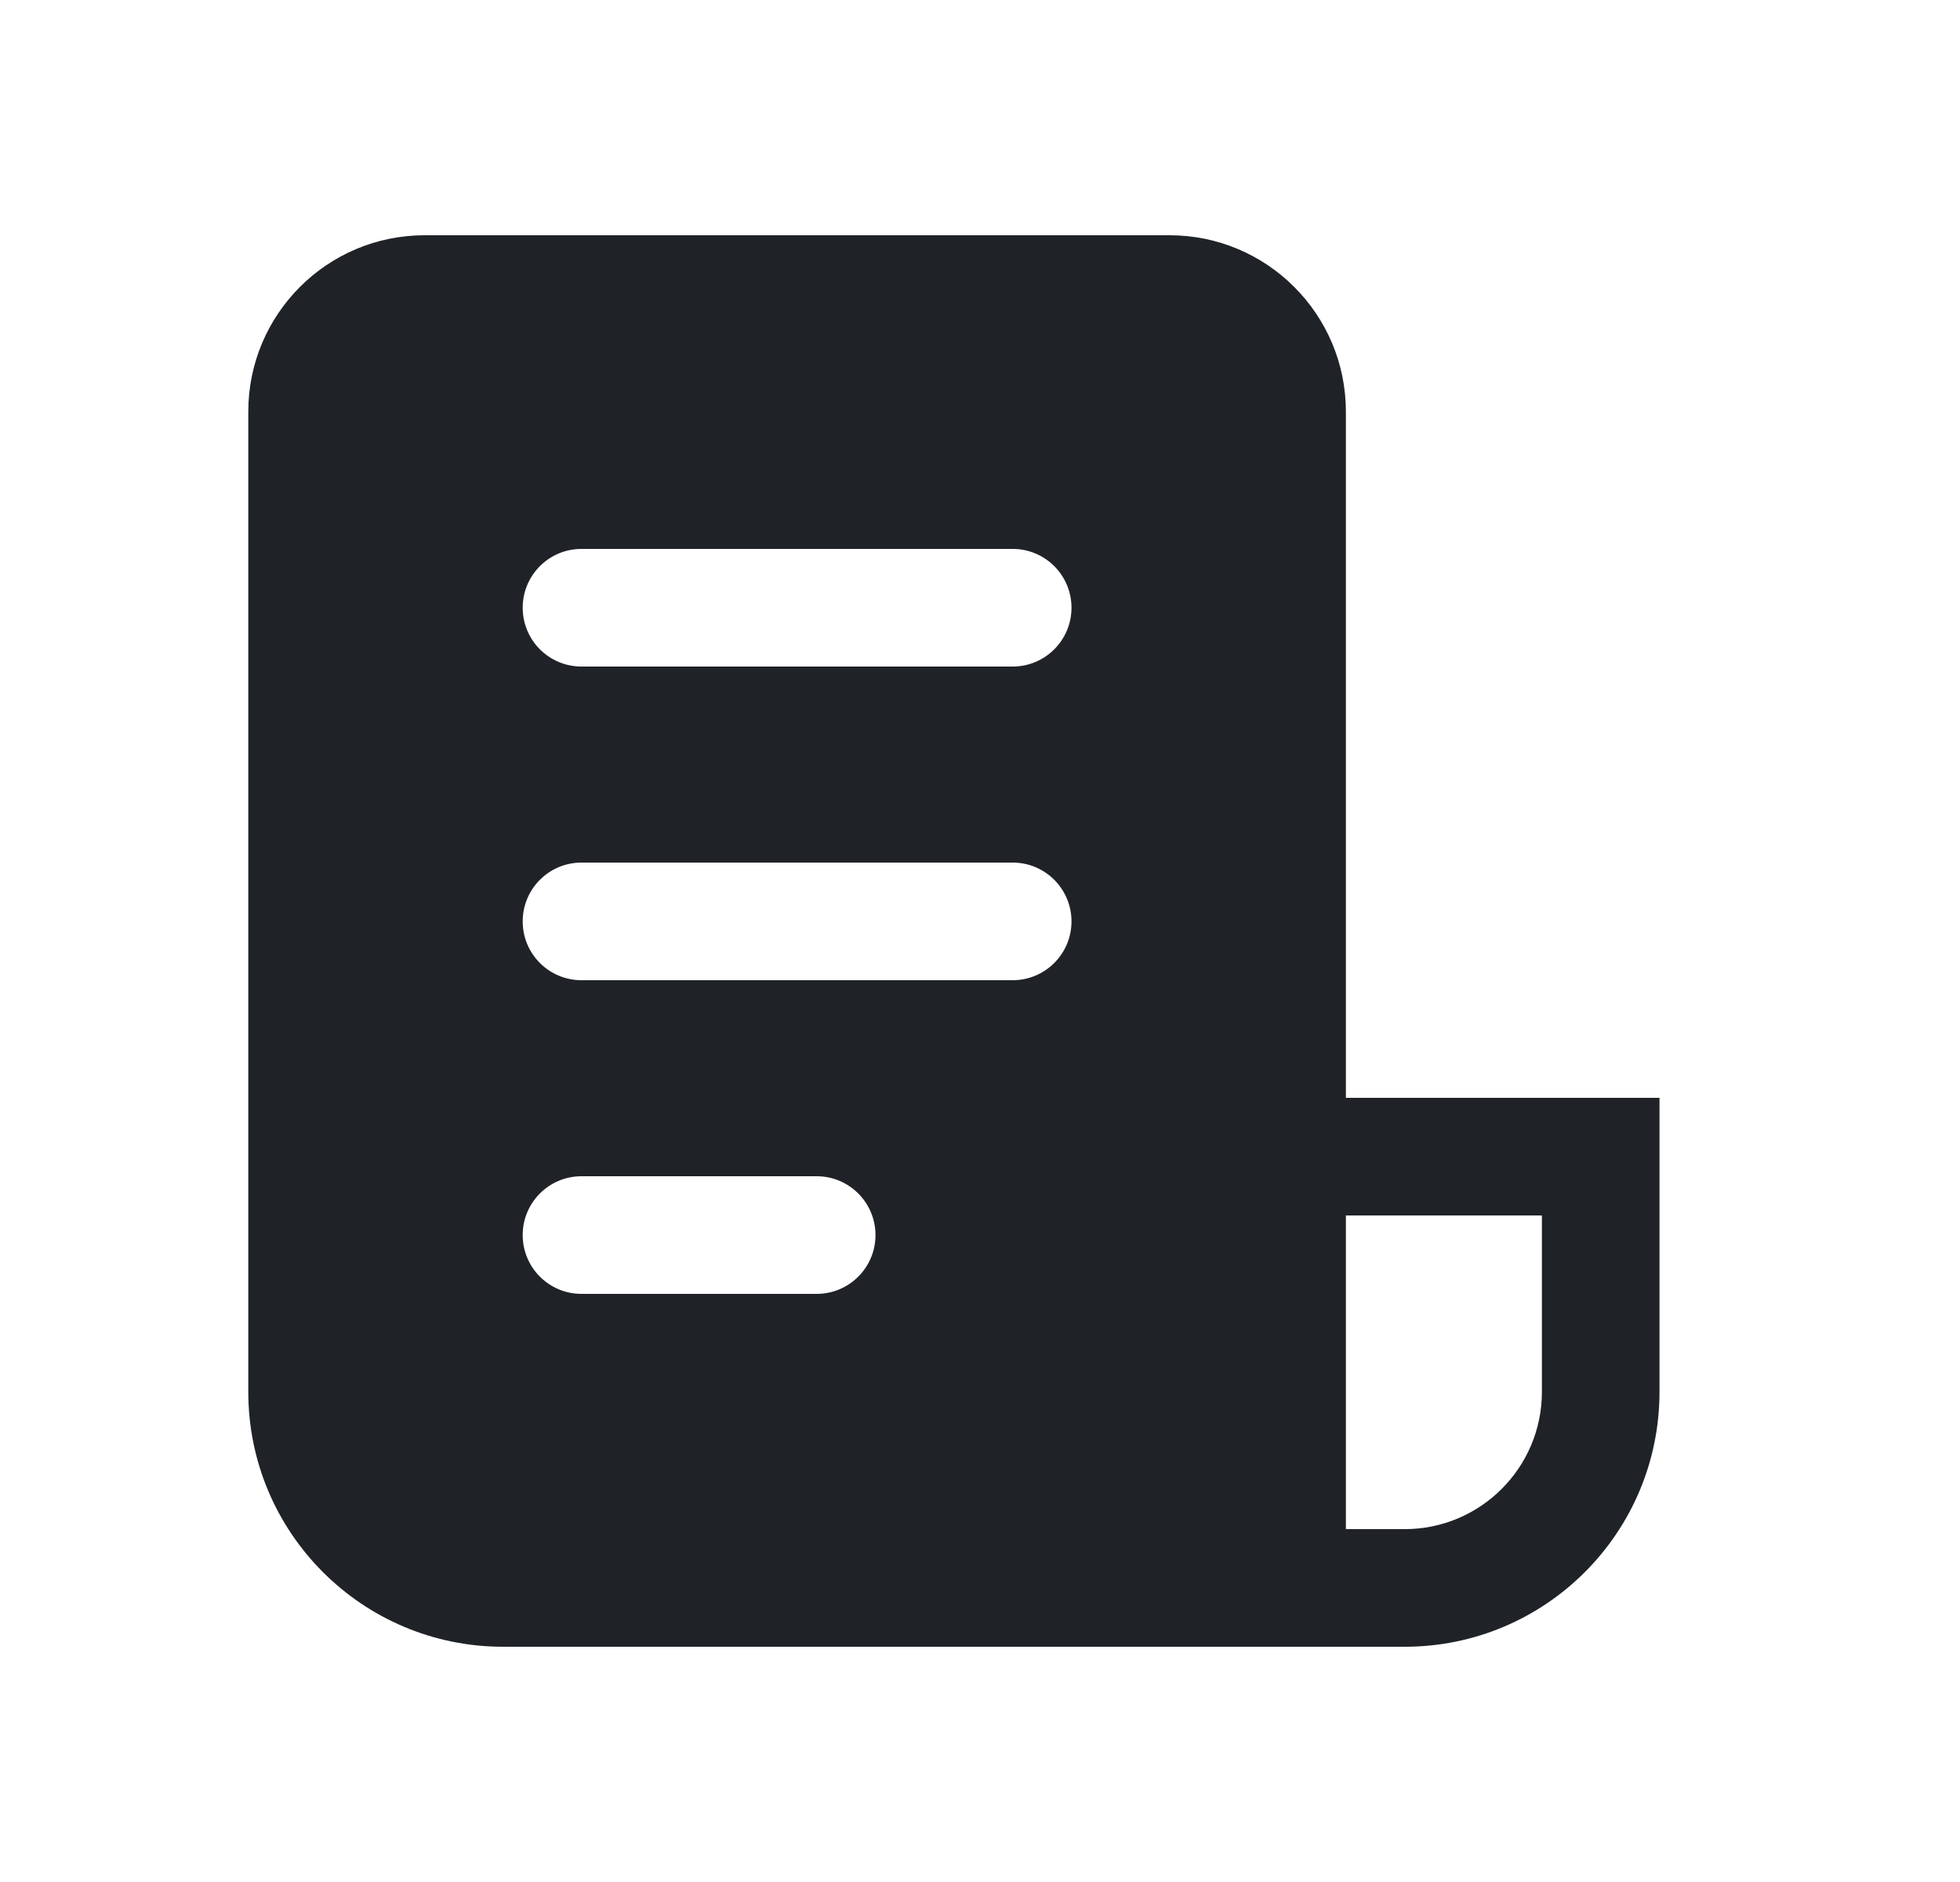 <svg width="25" height="24" viewBox="0 0 25 24" fill="none" xmlns="http://www.w3.org/2000/svg">
<path d="M3.167 5.25C3.167 4.007 4.174 3 5.417 3H14.917C16.159 3 17.167 4.007 17.167 5.25V14H21.167V17.75C21.167 19.545 19.712 21 17.917 21H6.417C4.622 21 3.167 19.545 3.167 17.75V5.25ZM17.167 19.5H17.917C18.883 19.5 19.667 18.716 19.667 17.75V15.5H17.167V19.5ZM6.667 7.75C6.667 8.164 7.002 8.5 7.417 8.5H12.917C13.331 8.5 13.667 8.164 13.667 7.75C13.667 7.336 13.331 7 12.917 7H7.417C7.002 7 6.667 7.336 6.667 7.75ZM7.417 11C7.002 11 6.667 11.336 6.667 11.75C6.667 12.164 7.002 12.5 7.417 12.5H12.917C13.331 12.5 13.667 12.164 13.667 11.75C13.667 11.336 13.331 11 12.917 11H7.417ZM6.667 15.75C6.667 16.164 7.002 16.5 7.417 16.5H10.417C10.831 16.5 11.167 16.164 11.167 15.75C11.167 15.336 10.831 15 10.417 15H7.417C7.002 15 6.667 15.336 6.667 15.75Z" fill="#1F2328"/>
</svg>
